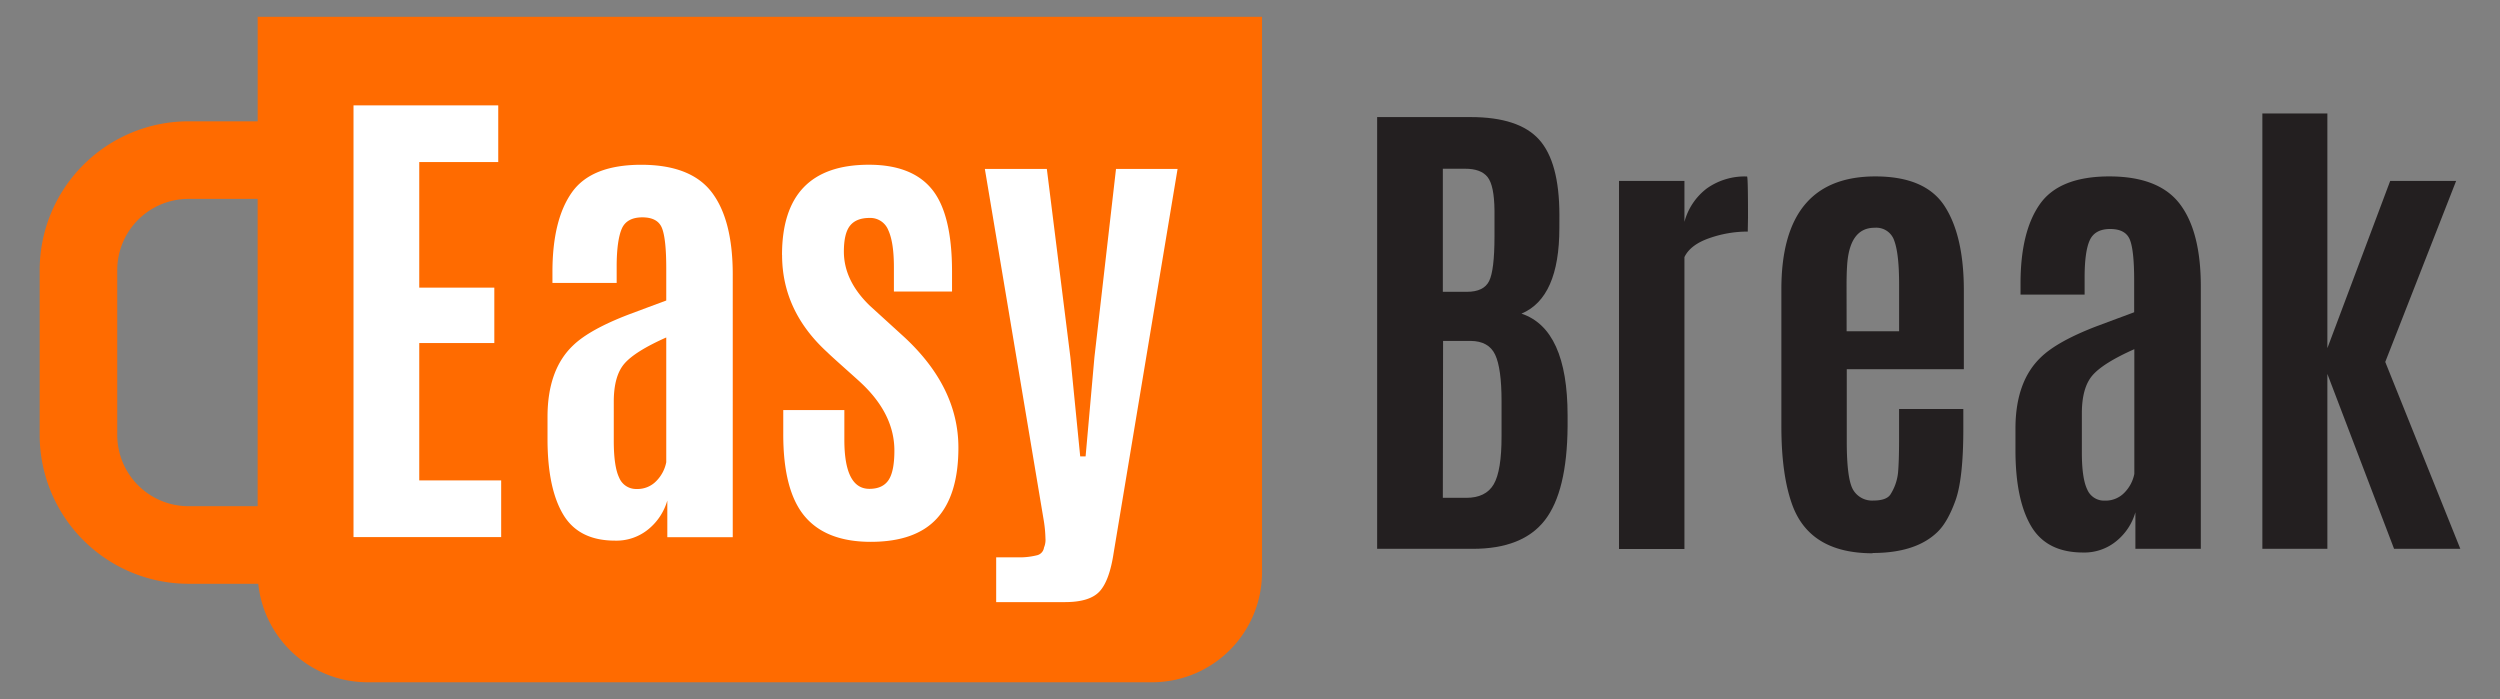 <svg id="Layer_1" data-name="Layer 1" xmlns="http://www.w3.org/2000/svg" viewBox="0 0 726 203"><rect x="0" y="0" width="726" height="203" fill="#808080" stroke="none"/><defs><style>.cls-1{fill:#231f20;}.cls-2{fill:#ff6b00;}.cls-3{fill:#fff;}</style></defs><title>easy_break</title><path class="cls-1" d="M419,144.57h6.77q5.7,0,8-3.92t2.28-14V116.5q0-9.55-1.86-13.5t-7.12-4h-8Zm0-59.83h7q4.91,0,6.45-3.14T434,68.7V61.15q-.07-7.27-2-9.72T425.42,49H419Zm33.84-18.52q0,20.23-11,24.86,13.38,4.48,13.39,29.56v3.2q-.14,18.87-6.59,27.21t-21,8.33H399.92V34h27.14q14,0,19.88,6.52t5.91,21.83Z"/><path class="cls-1" d="M507.34,51.25q.29,0,.28,12l-.07,4a33.65,33.65,0,0,0-11.19,1.92q-5.49,1.92-7.2,5.49v84.77h-19V52.54h19V64.43a18,18,0,0,1,6.52-9.72,19,19,0,0,1,11.65-3.46"/><path class="cls-1" d="M536.26,96.2H551.5V82.52q0-8.76-1.39-12.57a5.47,5.47,0,0,0-5.66-3.81h-.07q-7.4,0-8,11.33-.14,2.14-.14,5.56Zm7.55,64.47q-18,0-23.22-13.75-3.28-8.76-3.28-23.08V84q0-32.76,27.28-32.77,14.53,0,20.12,8.62t5.59,24.5v22.87h-34v21q0,11.12,1.92,14.14a6.38,6.38,0,0,0,5.77,3q3.84,0,5-1.78a14.52,14.52,0,0,0,2.21-6.41q.28-3.27.29-9v-9.4h18.66v5.7q0,14.53-2.28,20.87t-5.27,9.19q-6.27,6.06-18.81,6.06"/><path class="cls-1" d="M619.81,101.4q-9,4-12.11,7.55t-3.13,11v11.47q0,7.48,1.56,10.72a5.29,5.29,0,0,0,5.1,3.24A7.59,7.59,0,0,0,617,143a10.68,10.68,0,0,0,2.81-5.38Zm-14.89,59.05q-10.47,0-15-7.52t-4.63-21.62v-6.84q0-13.68,7.4-20.73,4.78-4.63,16.17-9l5.74-2.14q3.67-1.35,5.16-1.92V81.38q0-8.69-1.25-11.78t-5.7-3.1q-4.45,0-5.95,3.28t-1.49,11v4.77H586.76V82.38q0-15.17,5.66-23.15t20.09-8q14.42,0,20.51,8t6.1,23.93v76.22h-19V148.77a16.7,16.7,0,0,1-5.45,8.3,14.62,14.62,0,0,1-9.72,3.38"/><polygon class="cls-1" points="656.99 159.38 656.99 32.95 675.87 32.95 675.87 101.11 694.11 52.54 713.26 52.54 692.68 105.11 714.48 159.38 695.24 159.38 675.87 108.59 675.87 159.38 656.99 159.38"/><path class="cls-2" d="M34.05,126.33V78.43A20.69,20.69,0,0,1,54.72,57.76h20.1V147H54.72a20.69,20.69,0,0,1-20.67-20.67M74.83,4.87V35.23H54.72a43.25,43.25,0,0,0-43.2,43.2v47.9a43.25,43.25,0,0,0,43.2,43.2H75a31.94,31.94,0,0,0,31.76,28.6H334.55a31.93,31.93,0,0,0,31.94-31.93V4.87Z"/><polygon class="cls-3" points="102.66 155.97 102.66 30.6 144.69 30.6 144.69 47.06 121.75 47.06 121.75 83.53 143.55 83.53 143.55 99.62 121.75 99.62 121.75 139.51 145.54 139.51 145.54 155.97 102.66 155.97"/><path class="cls-3" d="M193.48,98q-9,4-12.11,7.55t-3.13,11V128q0,7.48,1.57,10.72A5.29,5.29,0,0,0,184.9,142a7.56,7.56,0,0,0,5.77-2.39,10.66,10.66,0,0,0,2.81-5.38ZM178.6,157q-10.47,0-15-7.51T159,127.9v-6.84q0-13.68,7.41-20.73,4.77-4.63,16.17-9l5.73-2.14,5.17-1.92V78q0-8.68-1.25-11.78c-.83-2.07-2.73-3.1-5.7-3.1s-5,1.1-5.95,3.27-1.5,5.87-1.5,11v4.77H160.43V79q0-15.17,5.66-23.15t20.09-8q14.42,0,20.52,8t6.09,23.93V156h-19V145.35a16.74,16.74,0,0,1-5.45,8.3A14.6,14.6,0,0,1,178.6,157"/><path class="cls-3" d="M227.1,74.05q0-26.21,25.22-26.21,12.54,0,18.34,7.16t5.81,23.83v5.84H259.59V77.61q0-7.25-1.64-10.79a5.61,5.61,0,0,0-5.45-3.53q-3.81,0-5.62,2.21t-1.82,7.55q0,8.47,7.55,15.74L262.72,98q15.6,14.53,15.6,32,0,13.68-6.2,20.51t-19.23,6.84q-13,0-19.23-7.45t-6.2-23.9v-6.91H245.2v8.62q0,14.25,7.27,14.25,3.84,0,5.55-2.53t1.71-8.58q0-10.68-9.83-19.8-.28-.28-4.6-4.14t-5-4.56q-13.18-12-13.18-28.28"/><path class="cls-3" d="M289.29,174.85v-13h6.2a20.73,20.73,0,0,0,5.52-.57,2.67,2.67,0,0,0,2.17-2.28,5.69,5.69,0,0,0,.42-2.64,36.58,36.58,0,0,0-.49-5.2L286,49.05h18l6.84,54.7,2.85,28.78h1.57l2.56-28.78,6.27-54.7h17.88L323.41,160.53q-1.21,8.05-4.06,11.18t-10,3.14Z"/></svg>